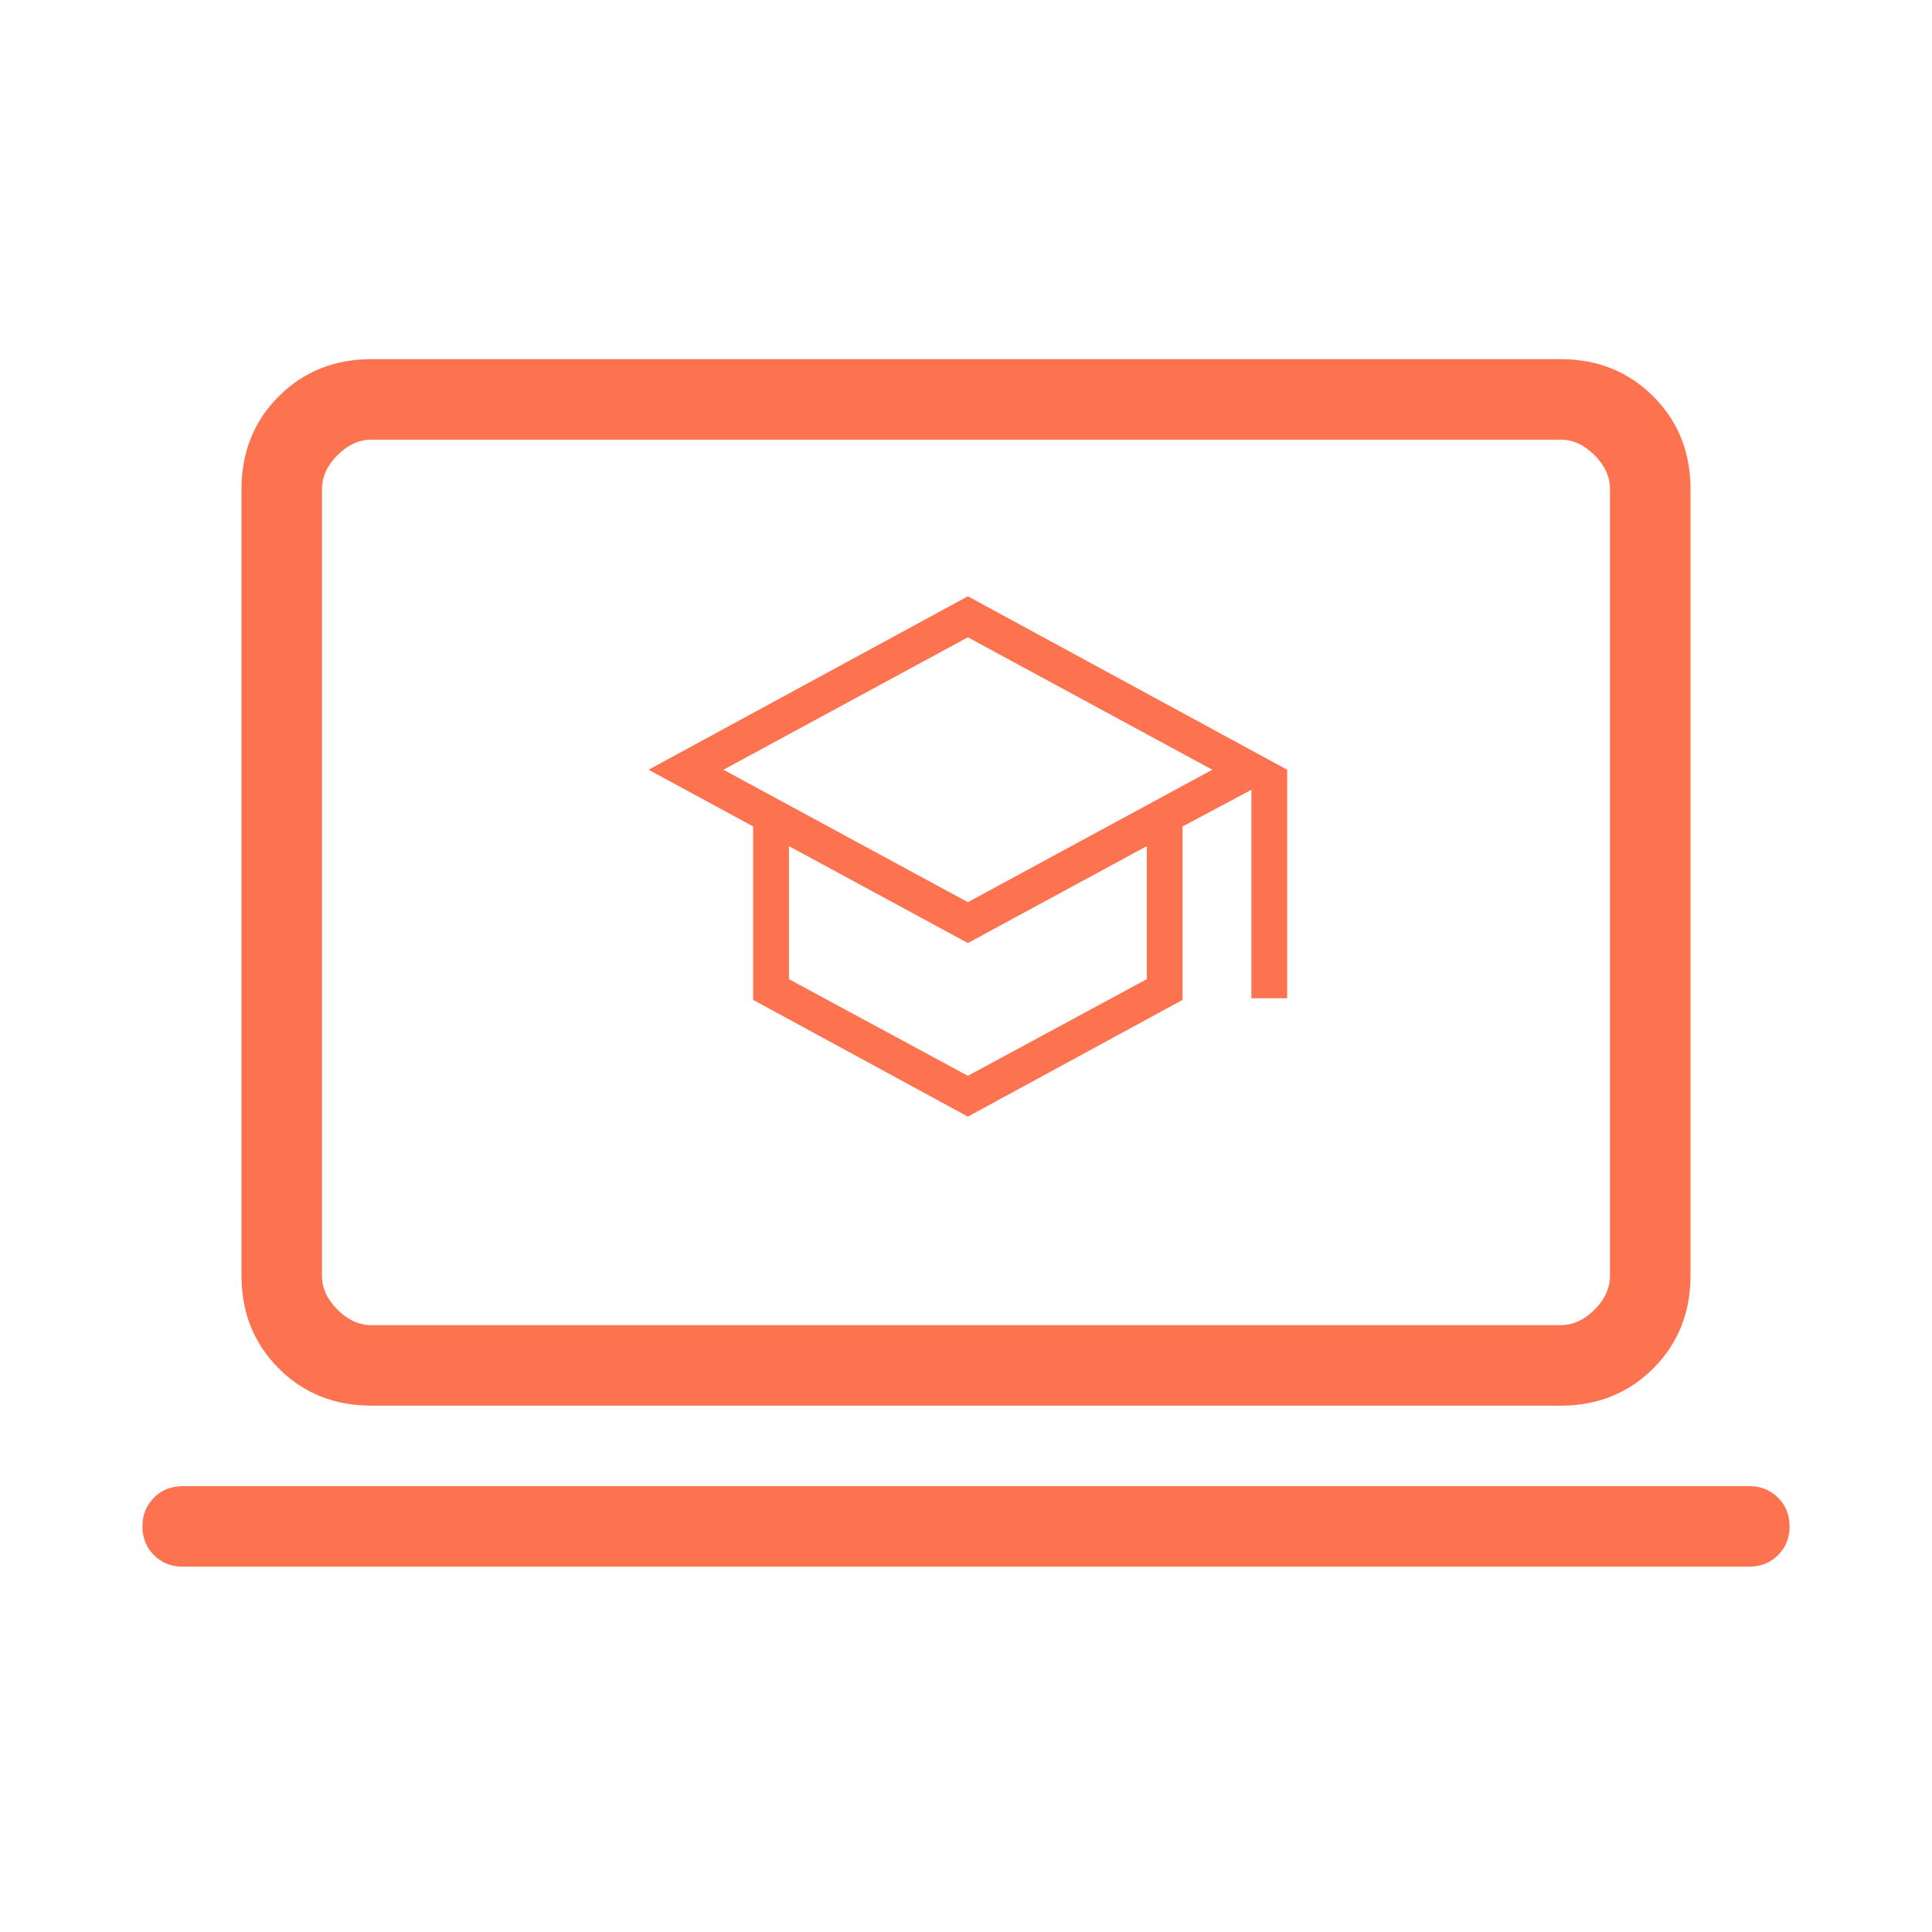 <svg width="97" height="97" viewBox="0 0 97 97" fill="none" xmlns="http://www.w3.org/2000/svg">
<mask id="mask0_63_48" style="mask-type:alpha" maskUnits="userSpaceOnUse" x="0" y="0" width="97" height="97">
<rect width="97" height="97" fill="#D9D9D9"/>
</mask>
<g mask="url(#mask0_63_48)">
<path d="M9.171 78.657C8.596 78.657 8.115 78.464 7.729 78.078C7.343 77.692 7.15 77.211 7.15 76.636C7.15 76.061 7.343 75.58 7.729 75.194C8.115 74.808 8.596 74.615 9.171 74.615H87.828C88.403 74.615 88.884 74.808 89.27 75.194C89.656 75.58 89.849 76.061 89.849 76.636C89.849 77.211 89.656 77.692 89.27 78.078C88.884 78.464 88.403 78.657 87.828 78.657H9.171ZM18.654 70.574C16.793 70.574 15.24 69.951 13.994 68.704C12.748 67.458 12.125 65.905 12.125 64.045V24.561C12.125 22.701 12.748 21.147 13.994 19.901C15.24 18.655 16.793 18.032 18.654 18.032H78.346C80.206 18.032 81.759 18.655 83.005 19.901C84.252 21.147 84.875 22.701 84.875 24.561V64.045C84.875 65.905 84.252 67.458 83.005 68.704C81.759 69.951 80.206 70.574 78.346 70.574H18.654ZM18.654 66.532H78.346C78.968 66.532 79.538 66.273 80.056 65.755C80.574 65.237 80.833 64.667 80.833 64.045V24.561C80.833 23.939 80.574 23.369 80.056 22.851C79.538 22.333 78.968 22.074 78.346 22.074H18.654C18.032 22.074 17.462 22.333 16.944 22.851C16.425 23.369 16.166 23.939 16.166 24.561V64.045C16.166 64.667 16.425 65.237 16.944 65.755C17.462 66.273 18.032 66.532 18.654 66.532Z" fill="#FD7350"/>
</g>
<mask id="mask1_63_48" style="mask-type:alpha" maskUnits="userSpaceOnUse" x="29" y="24" width="38" height="38">
<rect x="29" y="24" width="38" height="38" fill="#D9D9D9"/>
</mask>
<g mask="url(#mask1_63_48)">
<path d="M48.594 56.062L37.814 50.202V41.493L32.562 38.646L48.594 29.938L64.625 38.646V50.119H62.828V39.655L59.373 41.493V50.202L48.594 56.062ZM48.594 45.295L60.866 38.646L48.594 31.997L36.322 38.646L48.594 45.295ZM48.594 54.013L57.577 49.161V42.482L48.594 47.348L39.611 42.482V49.161L48.594 54.013Z" fill="#FD7350"/>
</g>
</svg>
